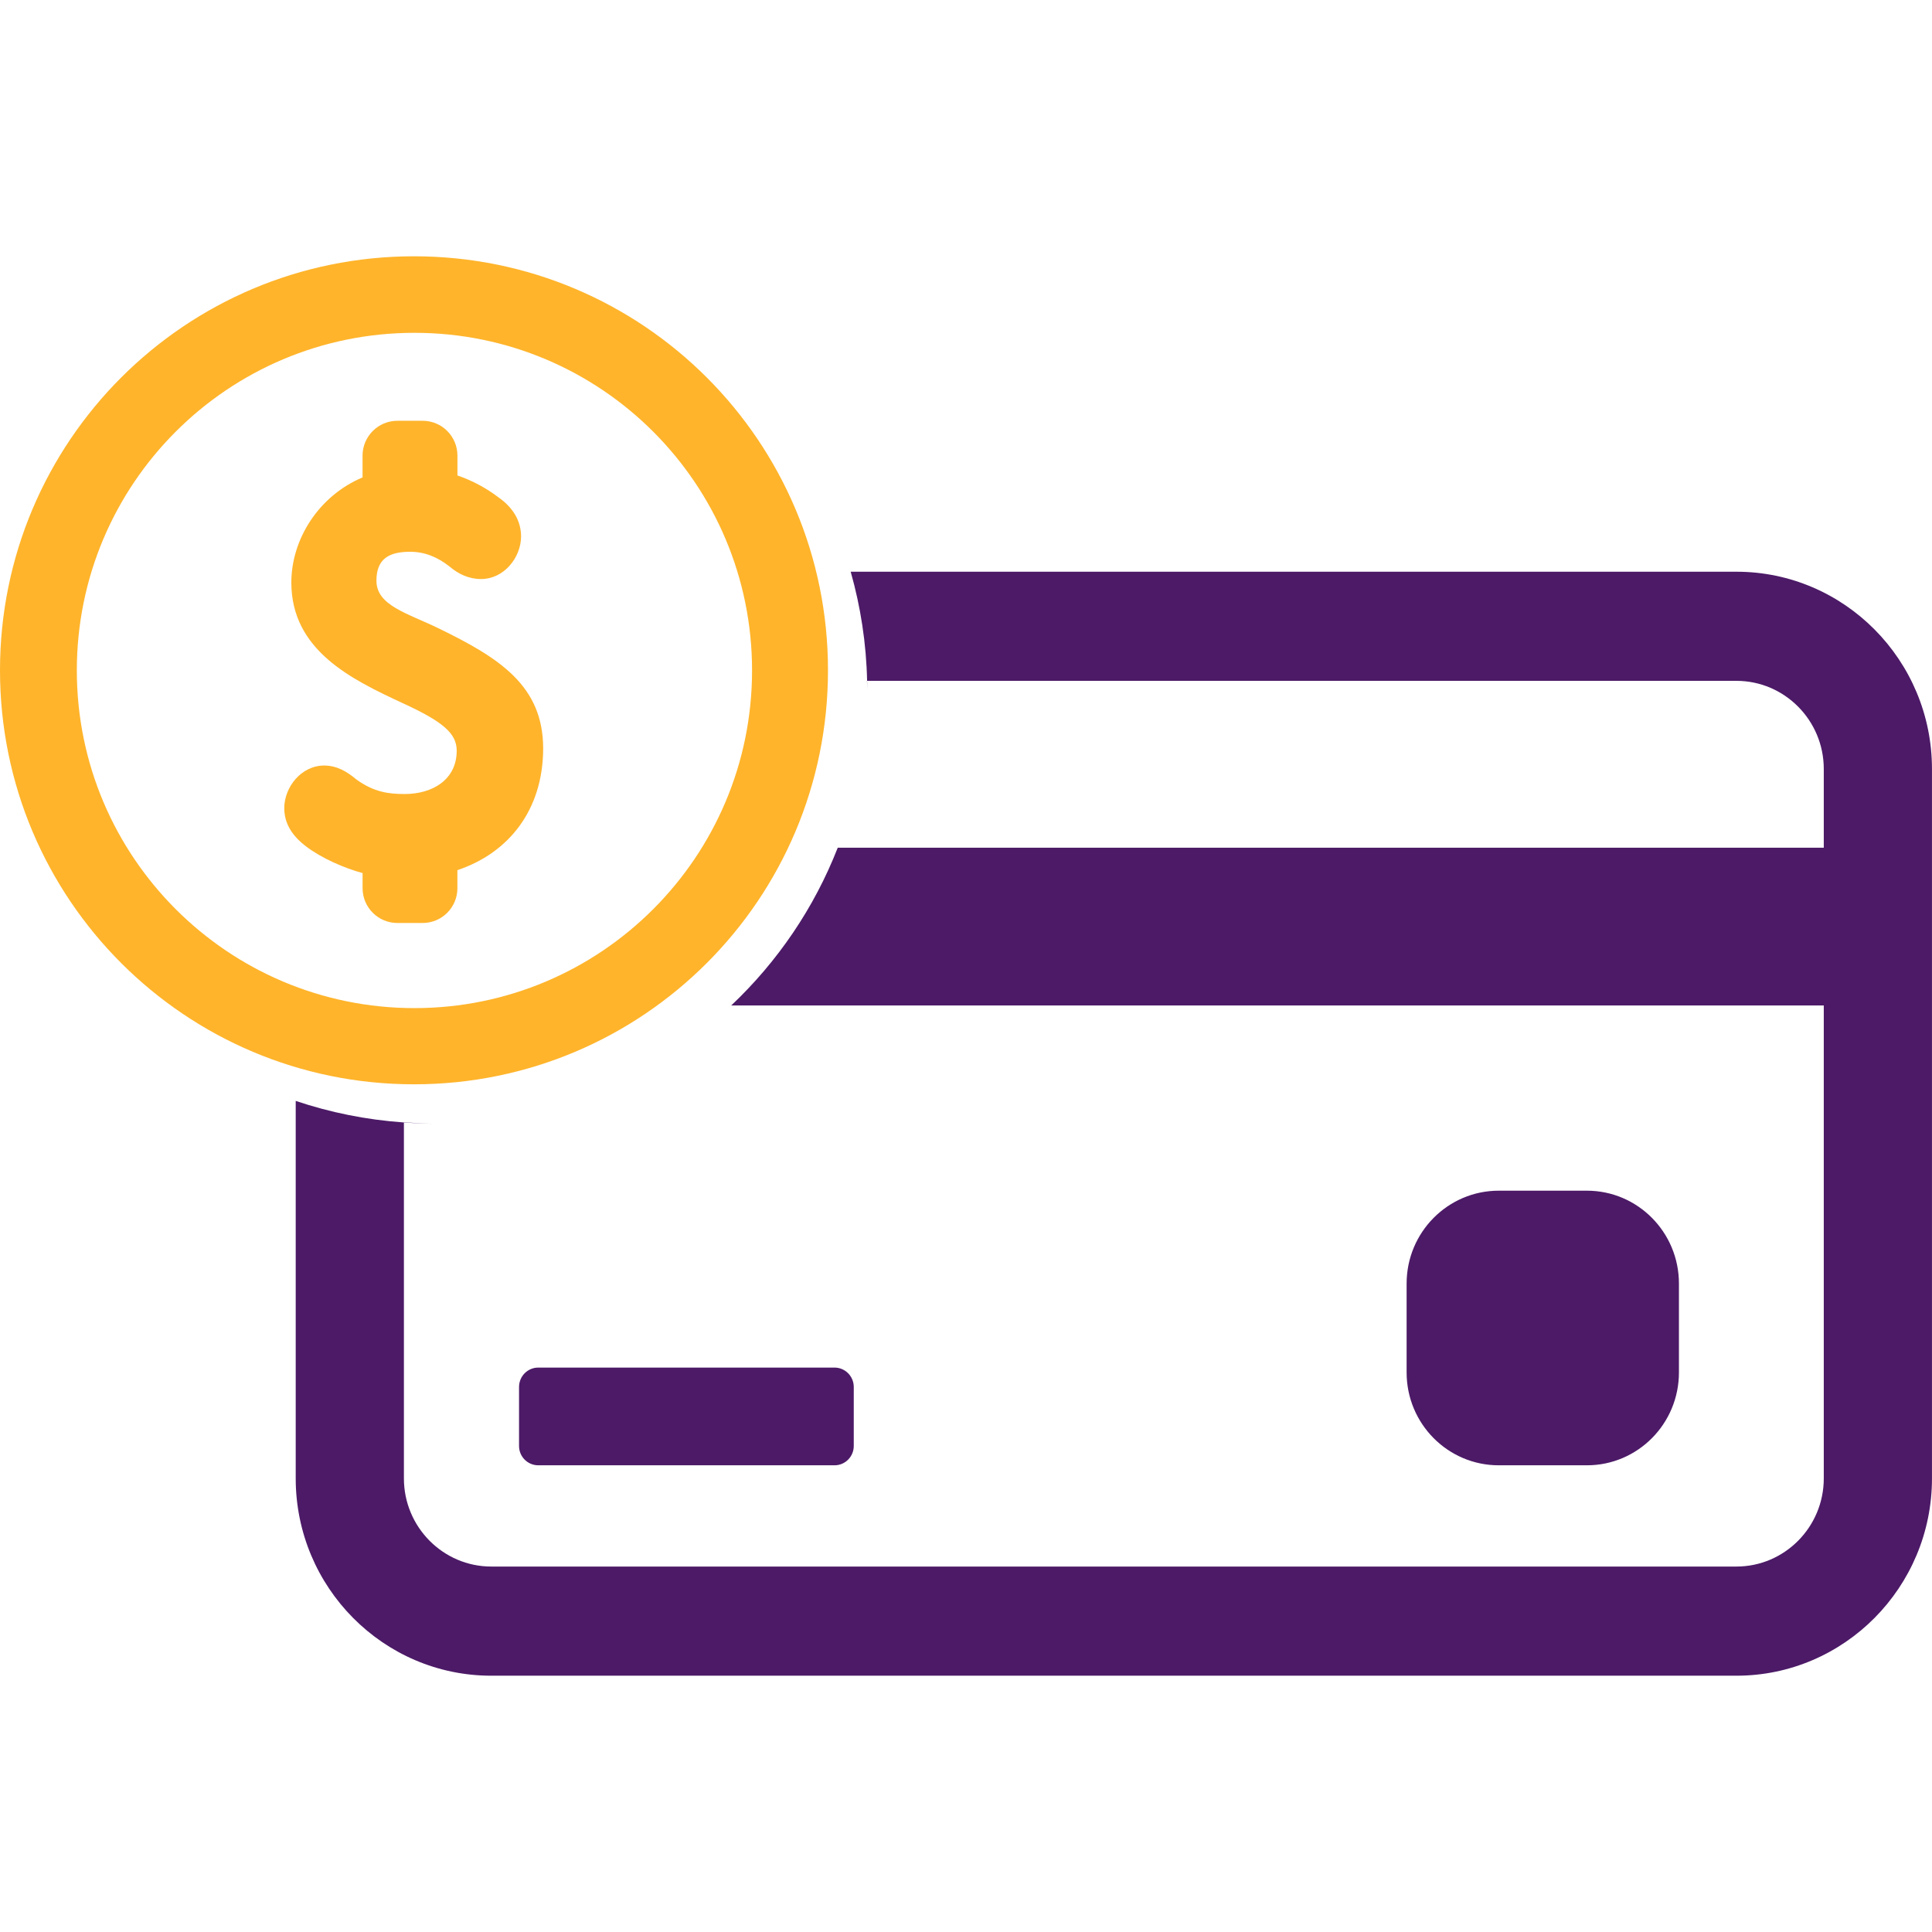 <?xml version="1.0" encoding="utf-8"?>
<!-- Generator: Adobe Illustrator 16.0.0, SVG Export Plug-In . SVG Version: 6.00 Build 0)  -->
<!DOCTYPE svg PUBLIC "-//W3C//DTD SVG 1.1//EN" "http://www.w3.org/Graphics/SVG/1.1/DTD/svg11.dtd">
<svg version="1.1" id="Layer_1" xmlns:x="http://ns.adobe.com/Extensibility/1.0/" xmlns:i="http://ns.adobe.com/AdobeIllustrator/10.0/" xmlns:graph="http://ns.adobe.com/Graphs/1.0/"
	 xmlns="http://www.w3.org/2000/svg" xmlns:xlink="http://www.w3.org/1999/xlink" x="0px" y="0px" width="64px" height="64px"
	 viewBox="0 0 64 64" enable-background="new 0 0 64 64" xml:space="preserve">
<g>
	<path fill-rule="evenodd" clip-rule="evenodd" fill="#4C1A67" d="M27.751,28.082c-0.781,1.998-1.995,3.777-3.528,5.225h36.512
		v-5.225H27.751z"/>
	<g>
		<g>
			<path fill-rule="evenodd" clip-rule="evenodd" fill="#4C1A67" d="M17.831,48.54h9.814c0.352,0,0.637-0.287,0.637-0.641v-1.954
				c0-0.354-0.285-0.642-0.637-0.642h-9.814c-0.352,0-0.637,0.287-0.637,0.642v1.954C17.193,48.253,17.479,48.54,17.831,48.54z
				 M28.734,22.857c0-0.102-0.009-0.201-0.011-0.303h-0.004C28.721,22.656,28.734,22.755,28.734,22.857z M13.38,37.175v0.008
				c0.327,0.023,0.654,0.042,0.987,0.042C14.034,37.225,13.708,37.197,13.38,37.175z M57.521,18.939H28.18c0,0,0-0.001,0-0.001
				c0.327,1.154,0.517,2.365,0.544,3.616h28.797c1.596,0,2.894,1.31,2.894,2.919v23.502c0,1.609-1.298,2.919-2.894,2.919H16.275
				c-1.596,0-2.895-1.31-2.895-2.919V37.183c-1.245-0.087-2.446-0.331-3.584-0.714v12.507c0,3.604,2.906,6.534,6.479,6.534h41.245
				c3.572,0,6.479-2.931,6.479-6.534V25.474C64,21.871,61.093,18.939,57.521,18.939z M52.567,48.54c1.685,0,3.05-1.377,3.05-3.076
				V42.52c0-1.699-1.365-3.077-3.05-3.077h-2.919c-1.685,0-3.052,1.378-3.052,3.077v2.944c0,1.699,1.367,3.076,3.052,3.076H52.567z"
				/>
		</g>
	</g>
	<path fill="#FFB42B" d="M14.521,20.811c-1.033-0.502-2.051-0.752-2.051-1.575c0-0.738,0.433-0.958,1.119-0.958
		c0.486,0,0.909,0.18,1.299,0.486c0.296,0.251,0.637,0.417,1.048,0.417c0.768,0,1.325-0.724,1.325-1.41
		c0-0.517-0.267-0.958-0.753-1.299c-0.415-0.316-0.877-0.557-1.355-0.722v-0.657c0-0.637-0.515-1.154-1.152-1.154h-0.839
		c-0.634,0-1.152,0.518-1.152,1.154v0.722c-1.465,0.617-2.359,2.062-2.359,3.48c0,2.257,2.006,3.215,3.691,3.999
		c1.34,0.615,1.787,1.003,1.787,1.575c0,0.956-0.797,1.434-1.724,1.434c-0.533,0-1.019-0.061-1.606-0.487
		c-0.296-0.251-0.643-0.457-1.058-0.457c-0.768,0-1.324,0.723-1.324,1.411c0,0.501,0.25,0.906,0.713,1.262
		c0.509,0.392,1.283,0.729,1.881,0.89v0.501c0,0.637,0.518,1.152,1.152,1.152H14c0.637,0,1.152-0.516,1.152-1.152v-0.598
		c1.687-0.565,2.841-1.98,2.841-4.041C17.987,22.716,16.553,21.798,14.521,20.811z"/>
	<path fill="#FFB42B" d="M13.714,8.49C6.136,8.49,0,14.626,0,22.204c0,7.579,6.136,13.715,13.714,13.715s13.714-6.136,13.714-13.715
		C27.429,14.626,21.293,8.49,13.714,8.49z M13.73,33.395c-6.175,0-11.185-5.007-11.185-11.186S7.551,11.025,13.73,11.025
		s11.183,5.005,11.183,11.184S19.903,33.395,13.73,33.395z"/>
</g>
</svg>
